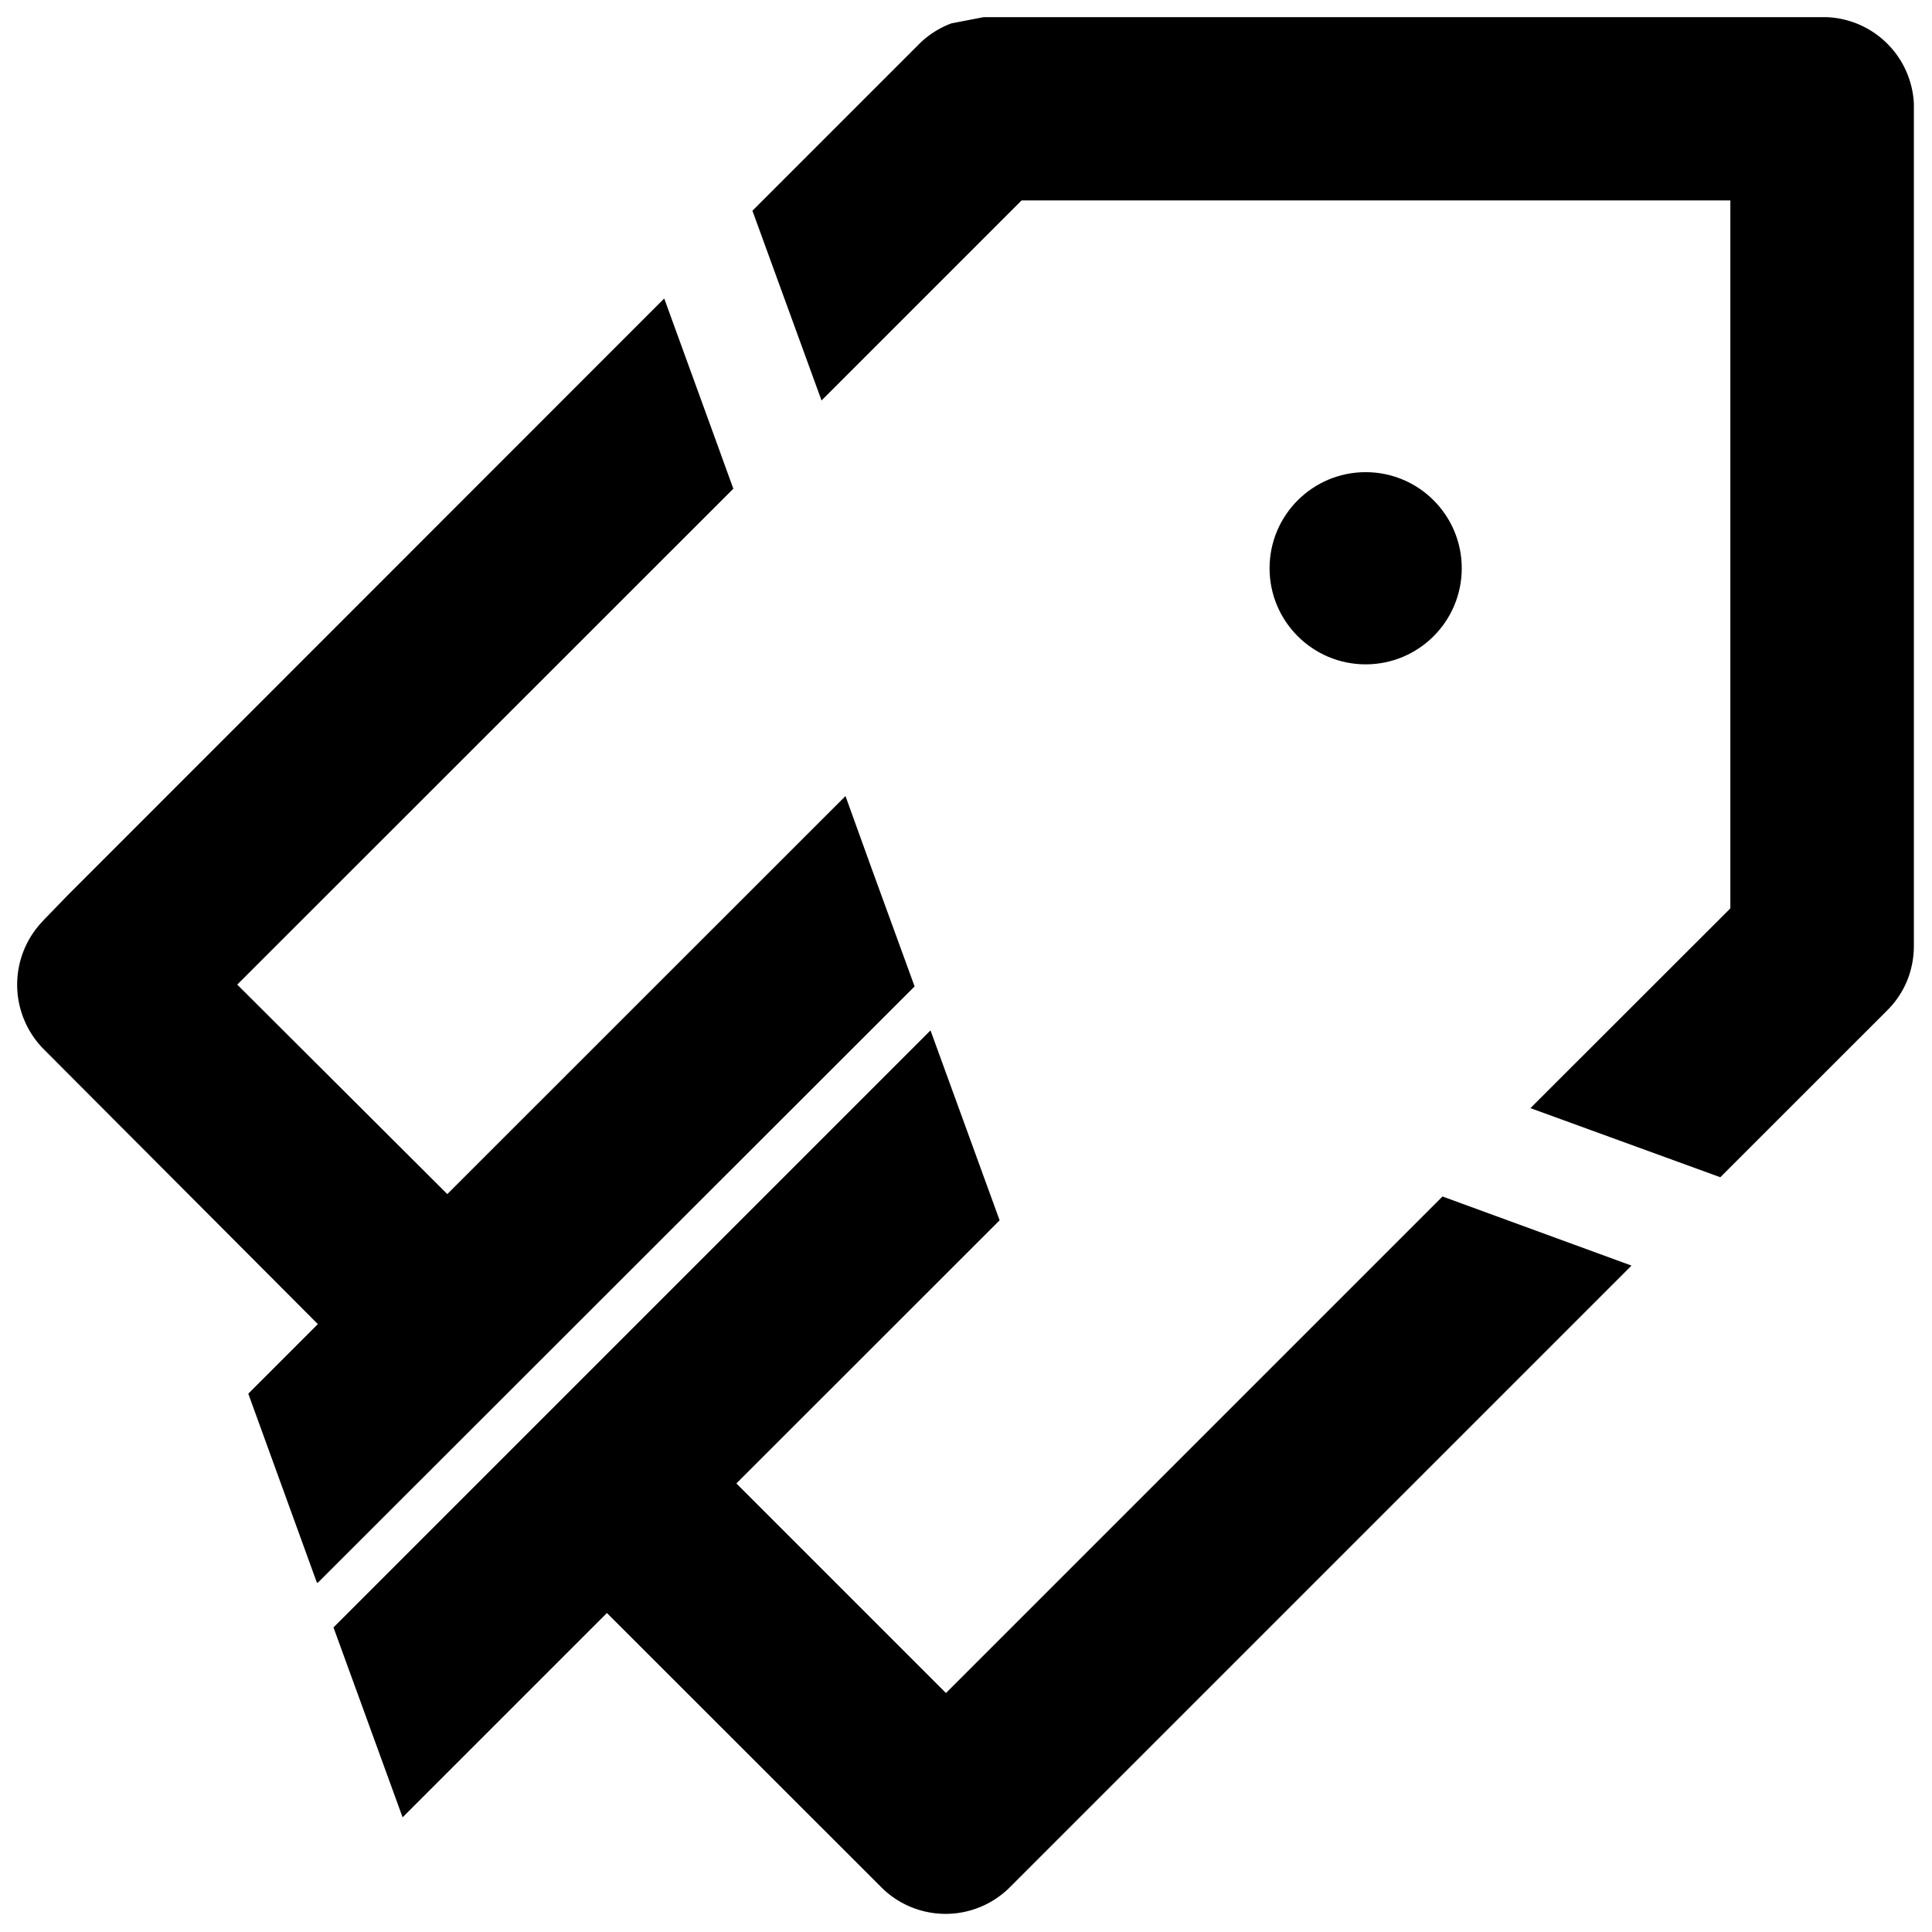 <svg xmlns="http://www.w3.org/2000/svg" viewBox="0 0 549 549" color-interpolation-filters="sRGB" fill="none" fill-rule="evenodd" font-size="12" overflow="visible" stroke-linecap="square" stroke-miterlimit="3"><style>.st1{fill:#000;stroke:none;stroke-linecap:butt;stroke-width:4.874}</style><g id="group5-1" transform="translate(4.876 -4.874)"><g id="shape1-2" transform="translate(89.887)"><path d="M174.04 485.97l-59.56-59.56 74.81-74.77-19.64-53.97L0 467.32l19.64 53.97 58.06-58.06 77.91 77.87a25.842 25.842-180 0036.65 0l176.59-176.59-53.71-19.64-141.1 141.1z" class="st1"/></g><g id="shape2-4" transform="translate(0 -94.02)"><path d="M242.78 345.61l-7.4-20.51-113.15 113.11-59.69-59.53 140.97-140.92-2.93-8.06-1.3-3.61-15.41-42.38L14.21 353.44l-6.63 6.85-.43.48a26.057 26.057-180 00.43 36.3l77.87 78.09-19.77 19.77 19.43 53.53.25.26L255.02 379.2l-12.24-33.59z" class="st1"/></g><g id="shape3-6" transform="translate(208.932 -209.318)"><path d="M305.06 219.07H65.68l-9.13 1.76a25.842 25.842-180 00-9.17 5.86L0 274.07l19.64 53.92 56.85-56.85h201.4v201.18l-56.81 56.76 53.96 19.64 47.38-47.37a25.583 25.583-180 005.99-9.22 26.531 26.531-180 001.63-9.13V243.62a25.842 25.842-180 00-24.68-24.55h-.3z" class="st1"/></g><g id="shape4-8" transform="translate(355.886 -355.066)"><circle cx="27.306" cy="521.416" class="st1" r="27.306"/></g></g></svg>